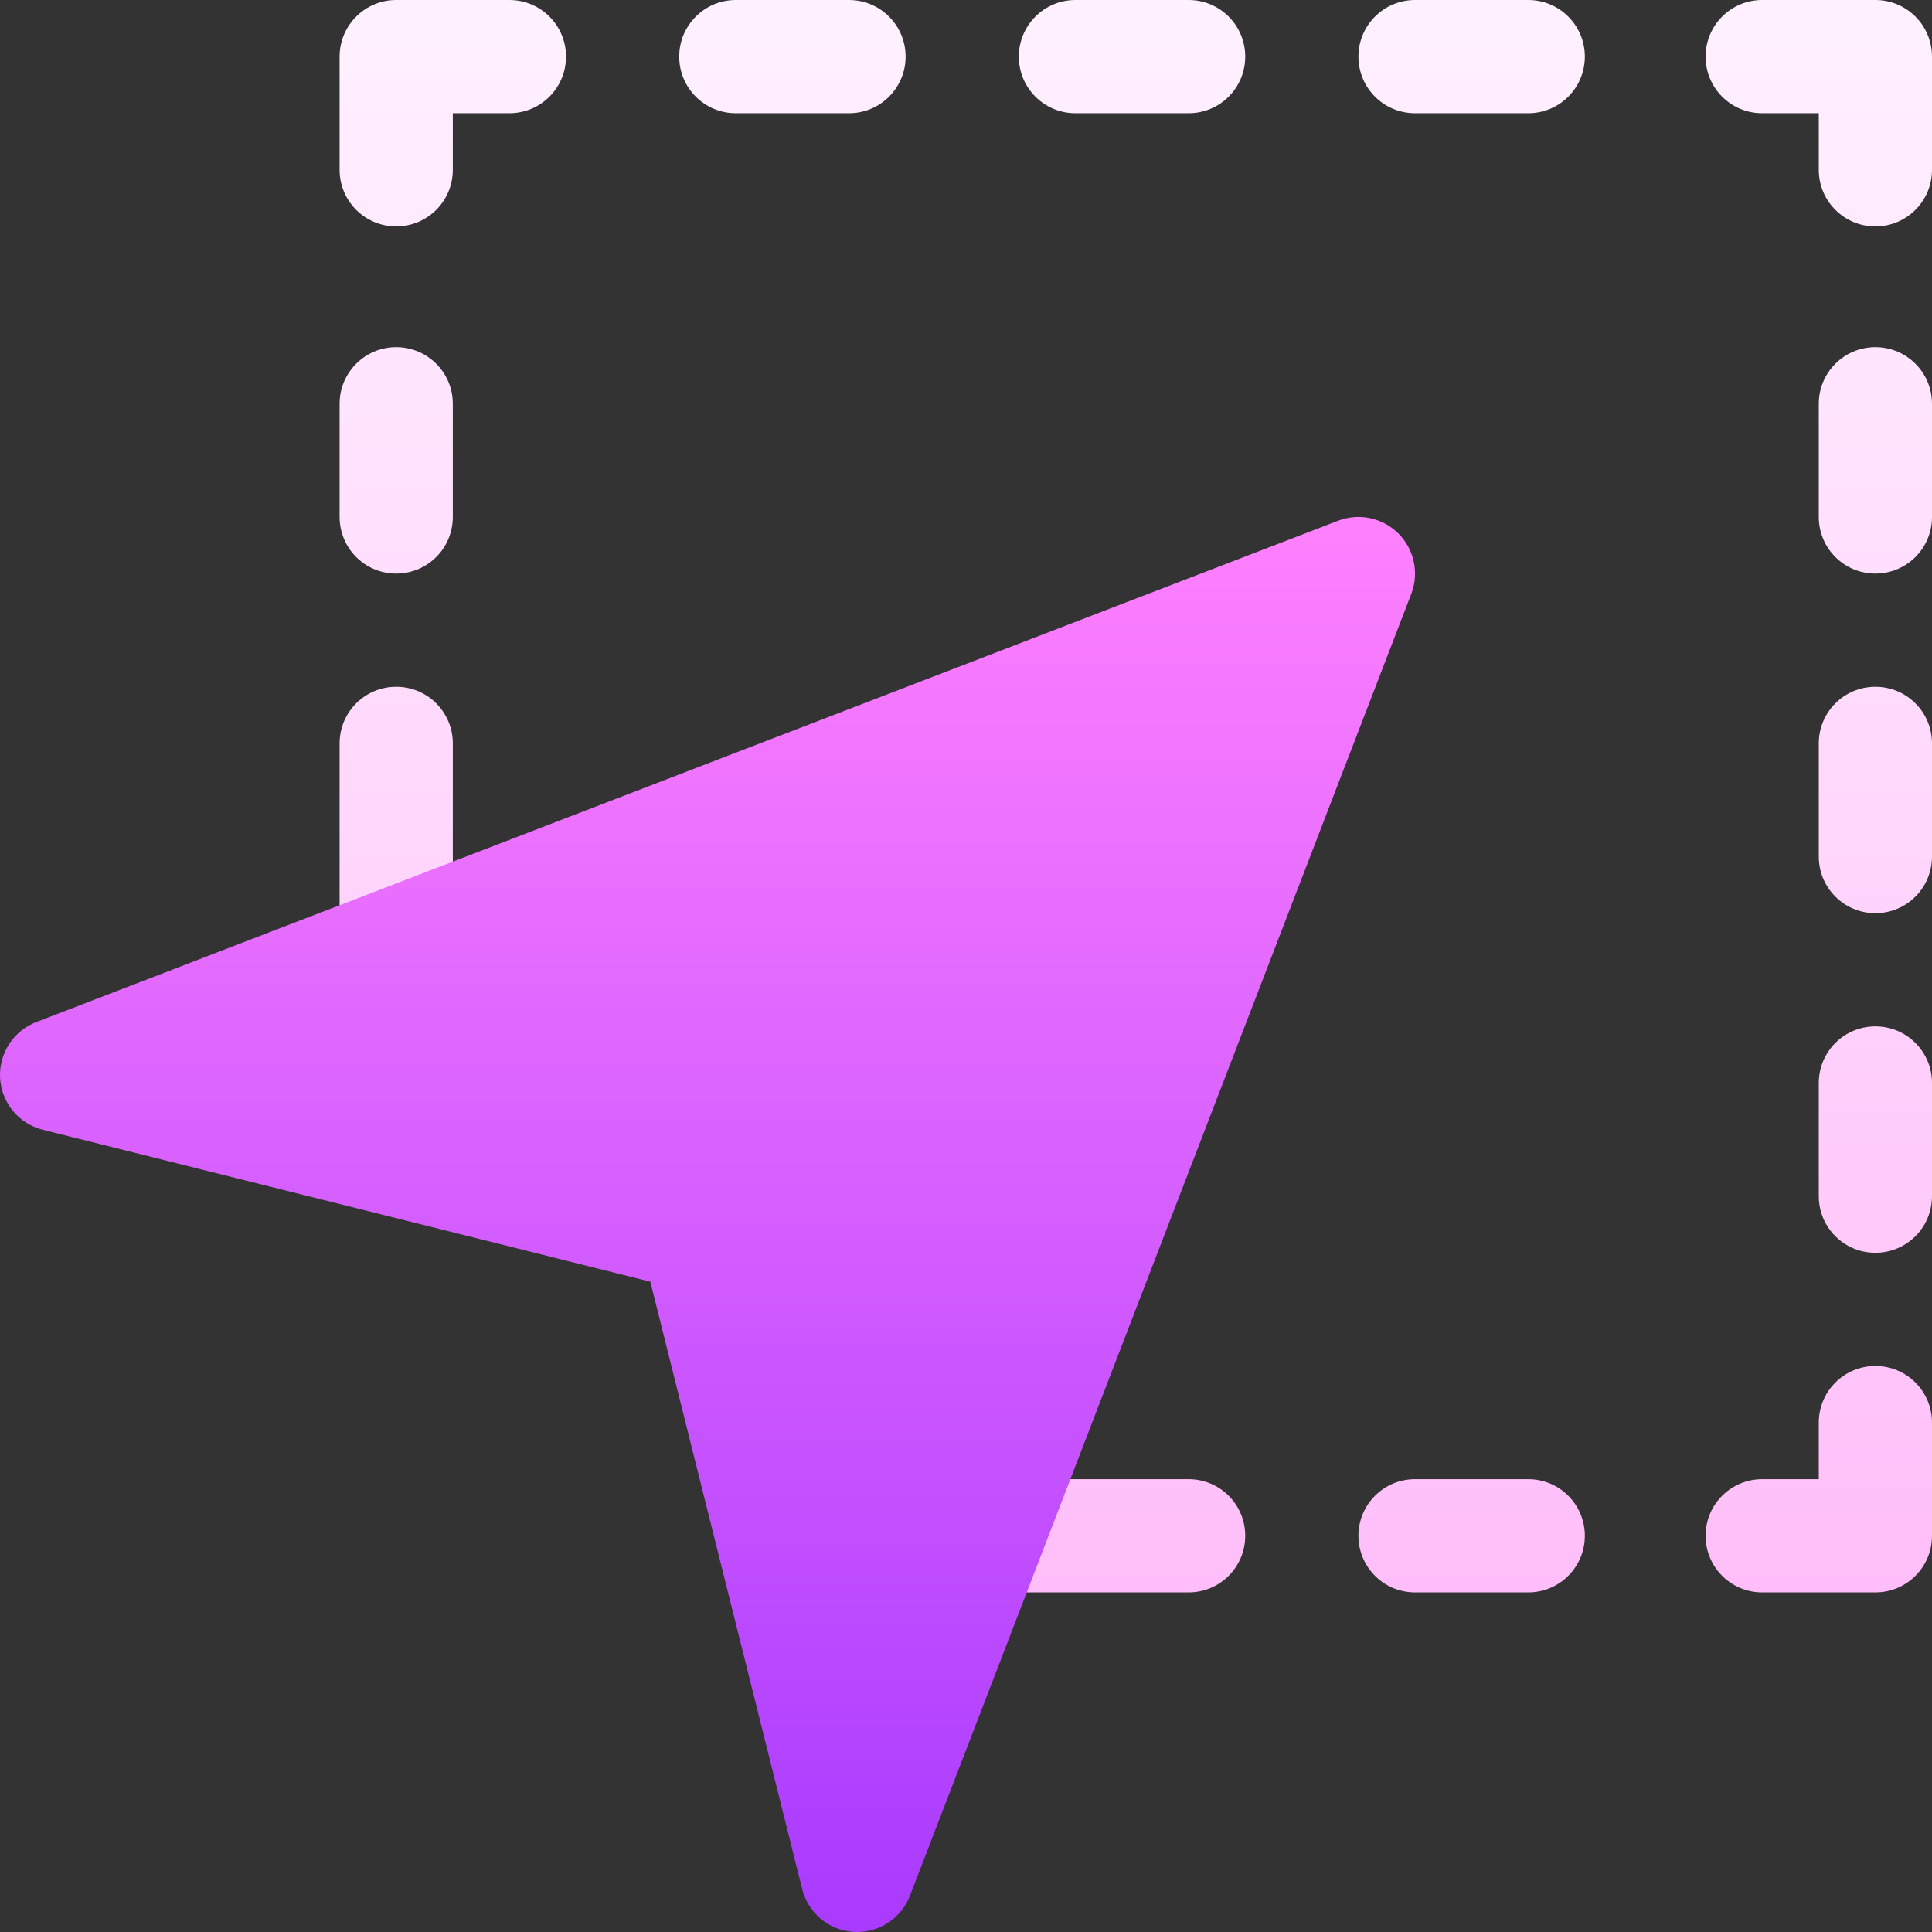 <svg id="Capa_1" enable-background="new 0 0 512 512" height="512" viewBox="0 0 512 512" width="512" xmlns="http://www.w3.org/2000/svg" xmlns:xlink="http://www.w3.org/1999/xlink"><rect x="0" y="0" width="512" height="512" fill="#333333" stroke="none"/><linearGradient id="SVGID_1_" gradientUnits="userSpaceOnUse" x1="300.999" x2="300.999" y1="422" y2="0"><stop offset="0" stop-color="#ffbef9"/><stop offset="1" stop-color="#fff1ff"/></linearGradient><linearGradient id="SVGID_2_" gradientUnits="userSpaceOnUse" x1="187.5" x2="187.5" y1="512" y2="136.996"><stop offset="0" stop-color="#a93aff"/><stop offset="1" stop-color="#ff81ff"/></linearGradient><g><g><g><path d="m314.999 0h-30c-8.291 0-15 6.709-15 15s6.709 15 15 15h30c8.291 0 15-6.709 15-15s-6.709-15-15-15zm-90.001 0h-30c-8.291 0-15 6.709-15 15s6.709 15 15 15h30c8.291 0 15-6.709 15-15s-6.708-15-15-15zm180.001 0h-30c-8.291 0-15 6.709-15 15s6.709 15 15 15h30c8.291 0 15-6.709 15-15s-6.709-15-15-15zm92.001 0h-30c-8.291 0-15 6.709-15 15s6.709 15 15 15h15v15c0 8.291 6.709 15 15 15s15-6.709 15-15v-30c0-8.291-6.709-15-15-15zm-362.002 0h-30c-8.291 0-15 6.709-15 15v30c0 8.291 6.709 15 15 15s15-6.709 15-15v-15h15c8.291 0 15-6.709 15-15s-6.708-15-15-15zm180.001 392h-53.203c-8.291 0-15 6.709-15 15s6.709 15 15 15h53.203c8.291 0 15-6.709 15-15s-6.709-15-15-15zm90 0h-30c-8.291 0-15 6.709-15 15s6.709 15 15 15h30c8.291 0 15-6.709 15-15s-6.709-15-15-15zm92.001-120c-8.291 0-15 6.709-15 15v30c0 8.291 6.709 15 15 15s15-6.709 15-15v-30c0-8.291-6.709-15-15-15zm0-90c-8.291 0-15 6.709-15 15v30c0 8.291 6.709 15 15 15s15-6.709 15-15v-30c0-8.291-6.709-15-15-15zm0-90c-8.291 0-15 6.709-15 15v30c0 8.291 6.709 15 15 15s15-6.709 15-15v-30c0-8.291-6.709-15-15-15zm-392.002 90c-8.291 0-15 6.709-15 15v53.203c0 8.291 6.709 15 15 15s15-6.709 15-15v-53.203c0-8.291-6.708-15-15-15zm0-90c-8.291 0-15 6.709-15 15v30c0 8.291 6.709 15 15 15s15-6.709 15-15v-30c0-8.291-6.708-15-15-15zm392.002 270c-8.291 0-15 6.709-15 15v15h-15c-8.291 0-15 6.709-15 15s6.709 15 15 15h30c8.291 0 15-6.709 15-15v-30c0-8.291-6.709-15-15-15z" fill="url(#SVGID_1_)"/></g></g><g><g><path d="m370.604 141.394c-4.189-4.204-10.459-5.522-15.996-3.398l-345 132.861c-6.108 2.358-9.976 8.394-9.58 14.927.396 6.519 4.98 12.041 11.338 13.623l160.972 40.254 40.254 160.972c1.582 6.357 7.104 10.942 13.623 11.338.308.015.615.029.923.029 6.182 0 11.763-3.794 14.004-9.609l132.861-345c2.123-5.538.79-11.807-3.399-15.997z" fill="url(#SVGID_2_)"/></g></g></g></svg>